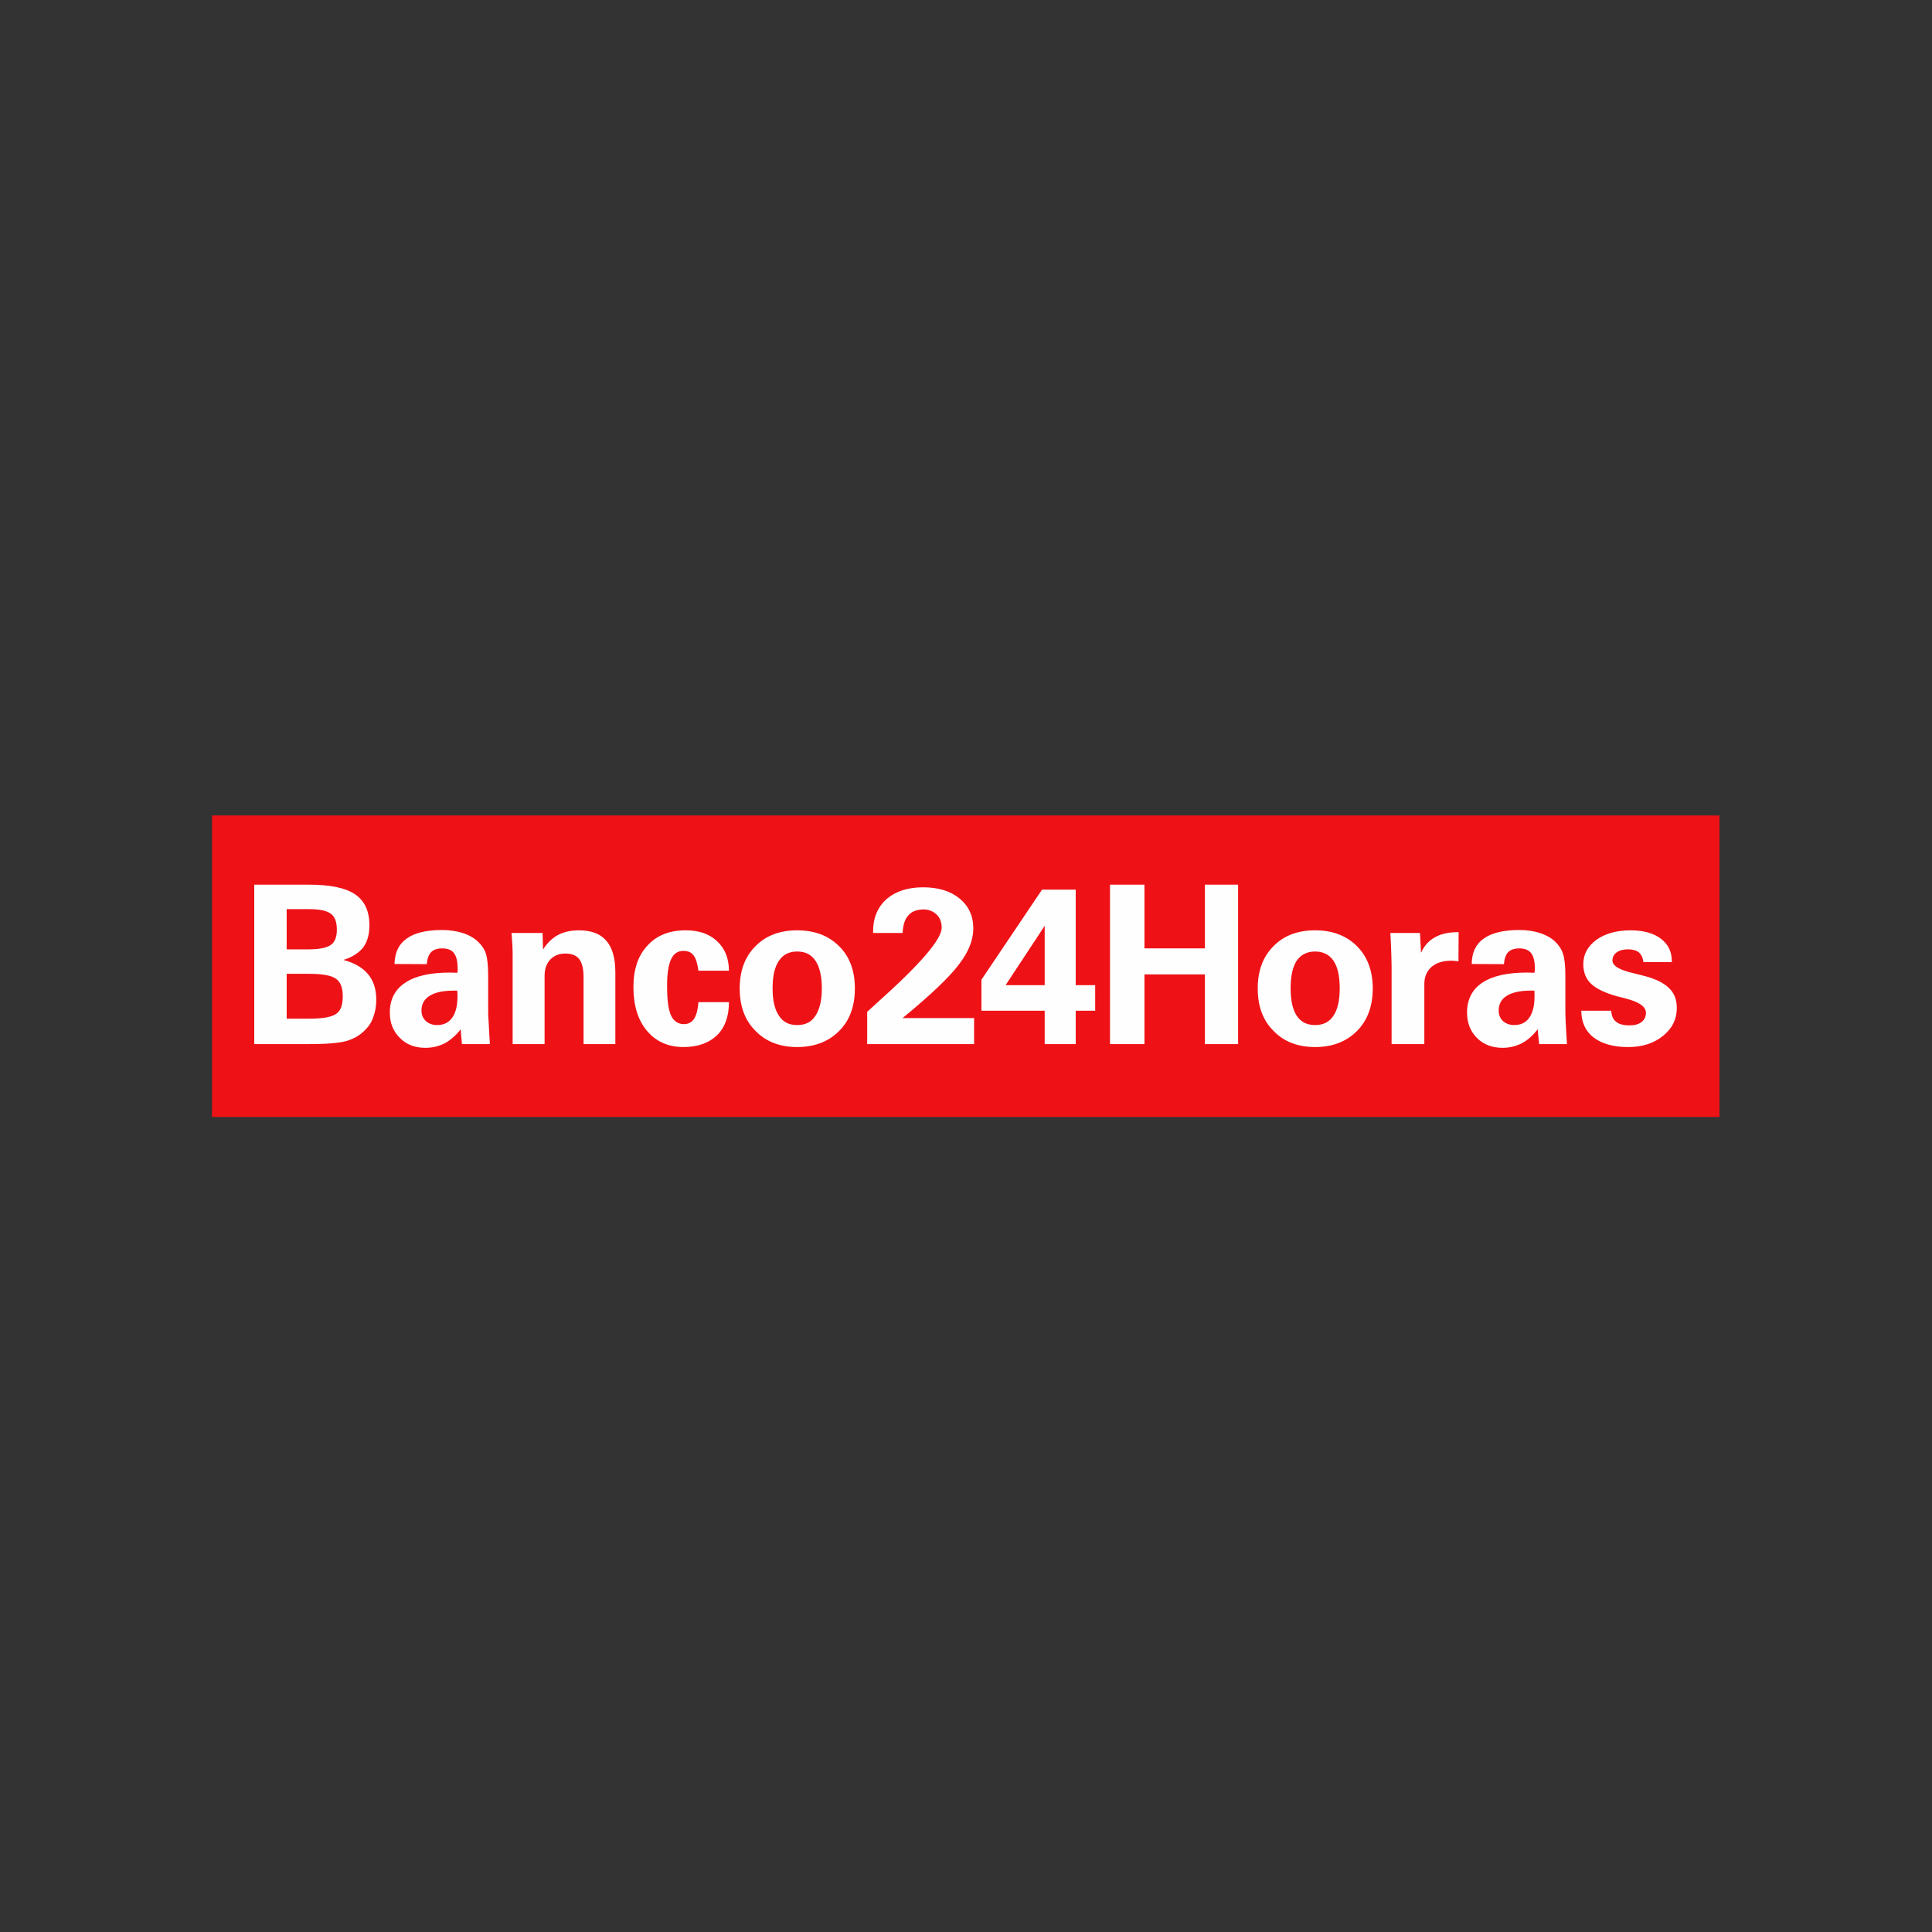 <?xml version="1.0" encoding="UTF-8" standalone="no"?>
<!-- Created with Inkscape (http://www.inkscape.org/) -->

<svg
   xmlns:dc="http://purl.org/dc/elements/1.1/"
   xmlns:cc="http://creativecommons.org/ns#"
   xmlns:rdf="http://www.w3.org/1999/02/22-rdf-syntax-ns#"
   xmlns:svg="http://www.w3.org/2000/svg"
   xmlns="http://www.w3.org/2000/svg"
   xmlns:sodipodi="http://sodipodi.sourceforge.net/DTD/sodipodi-0.dtd"
   xmlns:inkscape="http://www.inkscape.org/namespaces/inkscape"
   version="1.1"
   id="svg2"
   xml:space="preserve"
   width="4096"
   height="4096"
   viewBox="0 0 4096 4096"
   sodipodi:docname="banco-24-horas-logo.svg"
   inkscape:version="0.92.2 (5c3e80d, 2017-08-06)"
   inkscape:export-filename="G:\Users\suitedoalex\sites\banco-24-horas-logo-0.png"
   inkscape:export-xdpi="96"
   inkscape:export-ydpi="96"><rect x="0" y="0" width="4096" height="4096" fill="#333333" stroke="none"/><defs
     id="defs6"><clipPath
       clipPathUnits="userSpaceOnUse"
       id="clipPath18"><path
         d="M 0,0 H 841.89 V 1473.96 H 0 Z"
         id="path16"
         inkscape:connector-curvature="0" /></clipPath><clipPath
       clipPathUnits="userSpaceOnUse"
       id="clipPath26"><path
         d="m 0,1474.016 h 841.2 v -113.28 H 0 Z"
         id="path24"
         inkscape:connector-curvature="0" /></clipPath><clipPath
       clipPathUnits="userSpaceOnUse"
       id="clipPath42"><path
         d="M 0,28.32 H 841.89 V 0 H 0 Z"
         id="path40"
         inkscape:connector-curvature="0" /></clipPath><linearGradient
       x1="0"
       y1="0"
       x2="1"
       y2="0"
       gradientUnits="userSpaceOnUse"
       gradientTransform="matrix(0,-0.113,-0.015,0,1.001,-4.31)"
       spreadMethod="pad"
       id="linearGradient2204"><stop
         style="stop-opacity:1;stop-color:#413e3b"
         offset="0"
         id="stop2200" /><stop
         style="stop-opacity:1;stop-color:#92908f"
         offset="1"
         id="stop2202" /></linearGradient><clipPath
       clipPathUnits="userSpaceOnUse"
       id="clipPath8434"><path
         d="M 0,0 H 841.89 V 1474.016 H 0 Z"
         id="path8432"
         inkscape:connector-curvature="0" /></clipPath><linearGradient
       x1="0"
       y1="0"
       x2="1"
       y2="0"
       gradientUnits="userSpaceOnUse"
       gradientTransform="matrix(0,-0.088,-0.012,0,1.001,-0.122)"
       spreadMethod="pad"
       id="linearGradient9920"><stop
         style="stop-opacity:1;stop-color:#413e3b"
         offset="0"
         id="stop9916" /><stop
         style="stop-opacity:1;stop-color:#92908f"
         offset="1"
         id="stop9918" /></linearGradient><linearGradient
       x1="0"
       y1="0"
       x2="1"
       y2="0"
       gradientUnits="userSpaceOnUse"
       gradientTransform="matrix(0,-0.113,-0.015,0,1.001,-3.855)"
       spreadMethod="pad"
       id="linearGradient10108"><stop
         style="stop-opacity:1;stop-color:#413e3b"
         offset="0"
         id="stop10104" /><stop
         style="stop-opacity:1;stop-color:#92908f"
         offset="1"
         id="stop10106" /></linearGradient><clipPath
       clipPathUnits="userSpaceOnUse"
       id="clipPath10130"><path
         d="m 0,680.313 h 280.786 v -215.025 H 0 Z"
         id="path10128"
         inkscape:connector-curvature="0" /></clipPath><clipPath
       clipPathUnits="userSpaceOnUse"
       id="clipPath10142"><path
         d="M 280.307,680.808 H 561.587 V 465.288 H 280.307 Z"
         id="path10140"
         inkscape:connector-curvature="0" /></clipPath><clipPath
       clipPathUnits="userSpaceOnUse"
       id="clipPath10154"><path
         d="m 561.107,680.313 h 280.783 v -215.025 H 561.107 Z"
         id="path10152"
         inkscape:connector-curvature="0" /></clipPath><clipPath
       clipPathUnits="userSpaceOnUse"
       id="clipPath10166"><path
         d="M 0,465.768 H 280.786 V 250.249 H 0 Z"
         id="path10164"
         inkscape:connector-curvature="0" /></clipPath><clipPath
       clipPathUnits="userSpaceOnUse"
       id="clipPath10178"><path
         d="M 280.307,465.768 H 561.587 V 250.248 H 280.307 Z"
         id="path10176"
         inkscape:connector-curvature="0" /></clipPath><clipPath
       clipPathUnits="userSpaceOnUse"
       id="clipPath10190"><path
         d="M 561.107,465.768 H 841.89 V 250.249 H 561.107 Z"
         id="path10188"
         inkscape:connector-curvature="0" /></clipPath><clipPath
       clipPathUnits="userSpaceOnUse"
       id="clipPath10202"><path
         d="M 0,250.728 H 280.786 V 35.208 H 0 Z"
         id="path10200"
         inkscape:connector-curvature="0" /></clipPath><clipPath
       clipPathUnits="userSpaceOnUse"
       id="clipPath10214"><path
         d="M 280.307,250.728 H 561.587 V 35.208 H 280.307 Z"
         id="path10212"
         inkscape:connector-curvature="0" /></clipPath><clipPath
       clipPathUnits="userSpaceOnUse"
       id="clipPath10226"><path
         d="M 561.107,250.728 H 841.89 V 35.208 H 561.107 Z"
         id="path10224"
         inkscape:connector-curvature="0" /></clipPath><clipPath
       clipPathUnits="userSpaceOnUse"
       id="clipPath10238"><path
         d="M 0,35.688 H 841.89 V 0 H 0 Z"
         id="path10236"
         inkscape:connector-curvature="0" /></clipPath><clipPath
       clipPathUnits="userSpaceOnUse"
       id="clipPath10286"><path
         d="m 503.28,628.501 c 2.033,-0.342 4.054,-0.756 6.061,-1.224 -3.58,-0.855 -7.087,-1.867 -10.575,-3.03 -1.952,0.68 -3.914,1.317 -5.898,1.894 -4.467,-1.29 -8.835,-2.897 -13.076,-4.787 1.907,-0.852 3.78,-1.757 5.639,-2.688 -3.402,-1.716 -6.716,-3.55 -9.988,-5.502 -1.796,1.104 -3.603,2.189 -5.438,3.236 -4.134,-2.356 -8.124,-4.969 -11.948,-7.806 1.711,-1.27 3.401,-2.567 5.088,-3.868 -3.082,-2.406 -6.068,-4.899 -8.991,-7.496 -1.587,1.436 -3.164,2.887 -4.763,4.313 -3.591,-3.202 -6.996,-6.608 -10.196,-10.198 l 5.788,-6.393 c 10e-4,0 10e-4,9.7e-4 0.002,9.7e-4 1.47,-1.621 2.93,-3.252 4.406,-4.867 1.568,1.656 3.155,3.276 4.75,4.886 0.023,-0.022 0.046,-0.046 0.069,-0.067 l 1.622,1.621 c -0.023,0.023 -0.045,0.044 -0.068,0.068 1.61,1.596 3.229,3.185 4.887,4.751 -1.614,1.477 -3.246,2.936 -4.866,4.405 2.959,2.644 5.981,5.185 9.094,7.639 1.714,-1.334 3.423,-2.673 5.126,-4.021 1.785,1.384 3.584,2.725 5.389,4.052 3.348,-2.483 6.648,-5.026 9.921,-7.605 -1.862,-1.467 -3.709,-2.948 -5.523,-4.47 1.87,-1.568 3.726,-3.155 5.582,-4.746 -0.013,-0.01 -0.024,-0.02 -0.036,-0.03 l 1.892,-1.63 c 0.014,0.011 0.025,0.02 0.036,0.031 1.876,-1.621 3.744,-3.246 5.602,-4.884 1.875,1.656 3.78,3.283 5.692,4.901 3.526,-2.992 7.021,-6.02 10.487,-9.079 -1.931,-1.713 -3.86,-3.432 -5.767,-5.176 1.953,-1.788 3.897,-3.588 5.835,-5.391 -0.01,-0.009 -0.019,-0.018 -0.03,-0.027 l 1.966,-1.834 c 0.009,0.009 0.019,0.019 0.028,0.028 1.929,-1.806 3.854,-3.617 5.769,-5.438 1.915,1.821 3.839,3.632 5.769,5.438 3.536,-3.32 7.045,-6.67 10.523,-10.049 -1.914,-1.864 -3.837,-3.718 -5.741,-5.589 1.932,-1.895 3.829,-3.834 5.746,-5.743 -3.498,-3.491 -6.998,-6.983 -10.492,-10.473 -1.937,1.933 -3.862,3.877 -5.805,5.805 -1.942,-1.928 -3.87,-3.873 -5.805,-5.807 l -1.959,-1.958 c -1.934,-1.936 -3.876,-3.865 -5.804,-5.807 1.928,-1.942 3.872,-3.867 5.804,-5.804 l 1.959,-1.959 v 0.002 c 1.935,-1.936 3.863,-3.878 5.805,-5.807 l 7.765,7.764 c 1.933,1.937 3.878,3.862 5.805,5.804 -1.927,1.942 -3.869,3.871 -5.805,5.807 3.492,3.495 6.985,6.993 10.474,10.491 1.911,-1.918 3.846,-3.813 5.745,-5.745 l 7.481,7.686 -9.8e-4,10e-4 c 1.864,1.913 3.737,3.82 5.594,5.743 -1.832,1.897 -3.685,3.775 -5.545,5.643 3.329,3.346 6.654,6.692 9.981,10.039 1.799,-1.812 3.588,-3.632 5.348,-5.482 L 575.64,570.732 c -1.643,1.761 -3.33,3.487 -5.025,5.2 2.981,3.012 5.962,6.025 8.94,9.04 1.597,-1.61 3.183,-3.23 4.751,-4.886 L 594.5,591.345 c -3.2,3.59 -6.605,6.996 -10.194,10.198 -1.598,-1.426 -3.172,-2.877 -4.763,-4.313 -2.922,2.597 -5.909,5.09 -8.991,7.496 1.687,1.303 3.376,2.598 5.088,3.868 -3.821,2.838 -7.812,5.45 -11.95,7.806 -1.833,-1.047 -3.639,-2.132 -5.434,-3.236 -3.273,1.952 -6.588,3.787 -9.99,5.502 1.858,0.931 3.733,1.836 5.64,2.688 -4.243,1.89 -8.613,3.497 -13.074,4.787 -1.983,-0.577 -3.949,-1.214 -5.898,-1.894 -3.492,1.163 -6.997,2.175 -10.58,3.03 2.009,0.468 4.029,0.885 6.064,1.224 -4.482,0.747 -9.026,1.13 -13.57,1.133 -4.546,-0.003 -9.085,-0.389 -13.568,-1.133 m 19.137,-1.697 C 526,625.87 529.507,624.784 532.997,623.552 c -1.883,-0.69 -3.754,-1.417 -5.598,-2.198 1.952,-0.825 3.861,-1.715 5.756,-2.635 -3.57,-1.726 -7.064,-3.589 -10.512,-5.542 -1.917,1.093 -3.842,2.174 -5.795,3.223 -1.955,-1.049 -3.877,-2.13 -5.795,-3.223 -3.449,1.953 -6.944,3.816 -10.512,5.542 1.894,0.92 3.803,1.81 5.758,2.635 -1.848,0.781 -3.717,1.508 -5.599,2.198 3.49,1.232 6.998,2.318 10.583,3.252 1.868,-0.476 3.728,-0.989 5.565,-1.57 1.841,0.581 3.699,1.094 5.569,1.57 m 2.159,-22.049 c 1.932,1.303 3.874,2.592 5.842,3.839 -1.927,1.182 -3.863,2.323 -5.805,3.453 3.44,2.006 6.925,3.925 10.484,5.717 1.919,-0.964 3.828,-1.958 5.735,-2.973 1.845,0.993 3.69,1.969 5.544,2.921 3.422,-1.781 6.759,-3.674 10.048,-5.685 -1.805,-1.13 -3.602,-2.273 -5.395,-3.433 1.838,-1.257 3.64,-2.541 5.434,-3.835 -3.367,-2.433 -6.686,-4.929 -9.978,-7.466 -1.865,1.44 -3.743,2.867 -5.653,4.25 -1.939,-1.402 -3.854,-2.832 -5.763,-4.273 -3.447,2.57 -6.936,5.069 -10.493,7.485 m -25.976,13.009 c 3.558,-1.792 7.046,-3.711 10.487,-5.717 -1.944,-1.128 -3.879,-2.271 -5.807,-3.453 1.968,-1.247 3.909,-2.535 5.841,-3.839 -3.555,-2.416 -7.045,-4.913 -10.492,-7.485 -1.91,1.441 -3.825,2.872 -5.761,4.273 -1.914,-1.383 -3.79,-2.81 -5.659,-4.25 -3.288,2.537 -6.608,5.033 -9.976,7.462 1.795,1.298 3.596,2.582 5.434,3.839 -1.792,1.16 -3.589,2.303 -5.394,3.433 3.288,2.012 6.624,3.904 10.045,5.685 1.857,-0.952 3.705,-1.928 5.55,-2.92 1.904,1.016 3.812,2.009 5.732,2.972 M 548.328,586.599 c 1.85,1.591 3.707,3.178 5.578,4.746 -1.815,1.522 -3.665,3.003 -5.524,4.47 3.272,2.579 6.573,5.122 9.919,7.605 1.808,-1.327 3.604,-2.668 5.389,-4.052 1.704,1.348 3.413,2.687 5.129,4.021 3.113,-2.454 6.134,-4.997 9.093,-7.639 -1.619,-1.469 -3.25,-2.928 -4.867,-4.405 1.659,-1.566 3.278,-3.155 4.888,-4.75 -3.015,-2.978 -6.03,-5.96 -9.042,-8.941 -1.714,1.698 -3.439,3.381 -5.201,5.028 -1.798,-1.682 -3.58,-3.382 -5.371,-5.069 -3.276,3.061 -6.602,6.055 -9.991,8.986 m -25.719,16.821 c 3.561,-2.468 7.061,-5.011 10.512,-7.626 -1.919,-1.468 -3.831,-2.948 -5.722,-4.449 1.952,-1.55 3.875,-3.134 5.791,-4.729 -3.535,-2.955 -7.034,-5.948 -10.509,-8.975 -1.932,1.693 -3.871,3.376 -5.833,5.041 -1.96,-1.665 -3.9,-3.348 -5.832,-5.041 -3.475,3.027 -6.974,6.02 -10.51,8.975 1.915,1.595 3.84,3.179 5.793,4.729 -1.892,1.501 -3.805,2.981 -5.723,4.45 3.454,2.614 6.952,5.157 10.511,7.625 1.935,-1.327 3.861,-2.671 5.761,-4.052 1.901,1.377 3.826,2.723 5.761,4.052 m 1.973,-38.079 c 1.94,1.803 3.882,3.603 5.836,5.391 -1.908,1.744 -3.836,3.463 -5.771,5.176 3.469,3.06 6.963,6.087 10.49,9.079 1.914,-1.616 3.817,-3.242 5.695,-4.901 1.858,1.638 3.725,3.263 5.599,4.884 3.406,-2.97 6.755,-5.999 10.052,-9.092 -1.816,-1.717 -3.645,-3.42 -5.454,-5.146 1.85,-1.763 3.67,-3.551 5.483,-5.351 -3.346,-3.326 -6.694,-6.652 -10.038,-9.979 -1.871,1.859 -3.745,3.712 -5.642,5.545 -1.925,-1.857 -3.831,-3.73 -5.749,-5.594 -3.467,3.362 -6.969,6.692 -10.501,9.988"
         id="path10284"
         inkscape:connector-curvature="0" /></clipPath><radialGradient
       fx="398.005"
       fy="233.667"
       cx="398.005"
       cy="233.667"
       r="83.897"
       gradientUnits="userSpaceOnUse"
       gradientTransform="matrix(8.7179386e-4,0,0,0.006,0.269,-8.809)"
       id="radialGradient10292"><stop
         style="stop-opacity:1;stop-color:#ae1f1a"
         offset="0"
         id="stop10288" /><stop
         style="stop-opacity:1;stop-color:#cb1c19"
         offset="1"
         id="stop10290" /></radialGradient><clipPath
       clipPathUnits="userSpaceOnUse"
       id="clipPath10302"><path
         d="m 503.28,628.501 c 2.033,-0.342 4.054,-0.756 6.061,-1.224 -3.58,-0.855 -7.087,-1.867 -10.575,-3.03 -1.952,0.68 -3.914,1.317 -5.898,1.894 -4.467,-1.29 -8.835,-2.897 -13.076,-4.787 1.907,-0.852 3.78,-1.757 5.639,-2.688 -3.402,-1.716 -6.716,-3.55 -9.988,-5.502 -1.796,1.104 -3.603,2.189 -5.438,3.236 -4.134,-2.356 -8.124,-4.969 -11.948,-7.806 1.711,-1.27 3.401,-2.567 5.088,-3.868 -3.082,-2.406 -6.068,-4.899 -8.991,-7.496 -1.587,1.436 -3.164,2.887 -4.763,4.313 -3.591,-3.202 -6.996,-6.608 -10.196,-10.198 l 5.788,-6.393 c 10e-4,0 10e-4,9.7e-4 0.002,9.7e-4 1.47,-1.621 2.93,-3.252 4.406,-4.867 1.568,1.656 3.155,3.276 4.75,4.886 0.023,-0.022 0.046,-0.046 0.069,-0.067 l 1.622,1.621 c -0.023,0.023 -0.045,0.044 -0.068,0.068 1.61,1.596 3.229,3.185 4.887,4.751 -1.614,1.477 -3.246,2.936 -4.866,4.405 2.959,2.644 5.981,5.185 9.094,7.639 1.714,-1.334 3.423,-2.673 5.126,-4.021 1.785,1.384 3.584,2.725 5.389,4.052 3.348,-2.483 6.648,-5.026 9.921,-7.605 -1.862,-1.467 -3.709,-2.948 -5.523,-4.47 1.87,-1.568 3.726,-3.155 5.582,-4.746 -0.013,-0.01 -0.024,-0.02 -0.036,-0.03 l 1.892,-1.63 c 0.014,0.011 0.025,0.02 0.036,0.031 1.876,-1.621 3.744,-3.246 5.602,-4.884 1.875,1.656 3.78,3.283 5.692,4.901 3.526,-2.992 7.021,-6.02 10.487,-9.079 -1.931,-1.713 -3.86,-3.432 -5.767,-5.176 1.953,-1.788 3.897,-3.588 5.835,-5.391 -0.01,-0.009 -0.019,-0.018 -0.03,-0.027 l 1.966,-1.834 c 0.009,0.009 0.019,0.019 0.028,0.028 1.929,-1.806 3.854,-3.617 5.769,-5.438 1.915,1.821 3.839,3.632 5.769,5.438 3.536,-3.32 7.045,-6.67 10.523,-10.049 -1.914,-1.864 -3.837,-3.718 -5.741,-5.589 1.932,-1.895 3.829,-3.834 5.746,-5.743 -3.498,-3.491 -6.998,-6.983 -10.492,-10.473 -1.937,1.933 -3.862,3.877 -5.805,5.805 -1.942,-1.928 -3.87,-3.873 -5.805,-5.807 l -1.959,-1.958 c -1.934,-1.936 -3.876,-3.865 -5.804,-5.807 1.928,-1.942 3.872,-3.867 5.804,-5.804 l 1.959,-1.959 v 0.002 c 1.935,-1.936 3.863,-3.878 5.805,-5.807 l 7.765,7.764 c 1.933,1.937 3.878,3.862 5.805,5.804 -1.927,1.942 -3.869,3.871 -5.805,5.807 3.492,3.495 6.985,6.993 10.474,10.491 1.911,-1.918 3.846,-3.813 5.745,-5.745 l 7.481,7.686 -9.8e-4,10e-4 c 1.864,1.913 3.737,3.82 5.594,5.743 -1.832,1.897 -3.685,3.775 -5.545,5.643 3.329,3.346 6.654,6.692 9.981,10.039 1.799,-1.812 3.588,-3.632 5.348,-5.482 L 575.64,570.732 c -1.643,1.761 -3.33,3.487 -5.025,5.2 2.981,3.012 5.962,6.025 8.94,9.04 1.597,-1.61 3.183,-3.23 4.751,-4.886 L 594.5,591.345 c -3.2,3.59 -6.605,6.996 -10.194,10.198 -1.598,-1.426 -3.172,-2.877 -4.763,-4.313 -2.922,2.597 -5.909,5.09 -8.991,7.496 1.687,1.303 3.376,2.598 5.088,3.868 -3.821,2.838 -7.812,5.45 -11.95,7.806 -1.833,-1.047 -3.639,-2.132 -5.434,-3.236 -3.273,1.952 -6.588,3.787 -9.99,5.502 1.858,0.931 3.733,1.836 5.64,2.688 -4.243,1.89 -8.613,3.497 -13.074,4.787 -1.983,-0.577 -3.949,-1.214 -5.898,-1.894 -3.492,1.163 -6.997,2.175 -10.58,3.03 2.009,0.468 4.029,0.885 6.064,1.224 -4.482,0.747 -9.026,1.13 -13.57,1.133 -4.546,-0.003 -9.085,-0.389 -13.568,-1.133 m 19.137,-1.697 C 526,625.87 529.507,624.784 532.997,623.552 c -1.883,-0.69 -3.754,-1.417 -5.598,-2.198 1.952,-0.825 3.861,-1.715 5.756,-2.635 -3.57,-1.726 -7.064,-3.589 -10.512,-5.542 -1.917,1.093 -3.842,2.174 -5.795,3.223 -1.955,-1.049 -3.877,-2.13 -5.795,-3.223 -3.449,1.953 -6.944,3.816 -10.512,5.542 1.894,0.92 3.803,1.81 5.758,2.635 -1.848,0.781 -3.717,1.508 -5.599,2.198 3.49,1.232 6.998,2.318 10.583,3.252 1.868,-0.476 3.728,-0.989 5.565,-1.57 1.841,0.581 3.699,1.094 5.569,1.57 m 2.159,-22.049 c 1.932,1.303 3.874,2.592 5.842,3.839 -1.927,1.182 -3.863,2.323 -5.805,3.453 3.44,2.006 6.925,3.925 10.484,5.717 1.919,-0.964 3.828,-1.958 5.735,-2.973 1.845,0.993 3.69,1.969 5.544,2.921 3.422,-1.781 6.759,-3.674 10.048,-5.685 -1.805,-1.13 -3.602,-2.273 -5.395,-3.433 1.838,-1.257 3.64,-2.541 5.434,-3.835 -3.367,-2.433 -6.686,-4.929 -9.978,-7.466 -1.865,1.44 -3.743,2.867 -5.653,4.25 -1.939,-1.402 -3.854,-2.832 -5.763,-4.273 -3.447,2.57 -6.936,5.069 -10.493,7.485 m -25.976,13.009 c 3.558,-1.792 7.046,-3.711 10.487,-5.717 -1.944,-1.128 -3.879,-2.271 -5.807,-3.453 1.968,-1.247 3.909,-2.535 5.841,-3.839 -3.555,-2.416 -7.045,-4.913 -10.492,-7.485 -1.91,1.441 -3.825,2.872 -5.761,4.273 -1.914,-1.383 -3.79,-2.81 -5.659,-4.25 -3.288,2.537 -6.608,5.033 -9.976,7.462 1.795,1.298 3.596,2.582 5.434,3.839 -1.792,1.16 -3.589,2.303 -5.394,3.433 3.288,2.012 6.624,3.904 10.045,5.685 1.857,-0.952 3.705,-1.928 5.55,-2.92 1.904,1.016 3.812,2.009 5.732,2.972 M 548.328,586.599 c 1.85,1.591 3.707,3.178 5.578,4.746 -1.815,1.522 -3.665,3.003 -5.524,4.47 3.272,2.579 6.573,5.122 9.919,7.605 1.808,-1.327 3.604,-2.668 5.389,-4.052 1.704,1.348 3.413,2.687 5.129,4.021 3.113,-2.454 6.134,-4.997 9.093,-7.639 -1.619,-1.469 -3.25,-2.928 -4.867,-4.405 1.659,-1.566 3.278,-3.155 4.888,-4.75 -3.015,-2.978 -6.03,-5.96 -9.042,-8.941 -1.714,1.698 -3.439,3.381 -5.201,5.028 -1.798,-1.682 -3.58,-3.382 -5.371,-5.069 -3.276,3.061 -6.602,6.055 -9.991,8.986 m -25.719,16.821 c 3.561,-2.468 7.061,-5.011 10.512,-7.626 -1.919,-1.468 -3.831,-2.948 -5.722,-4.449 1.952,-1.55 3.875,-3.134 5.791,-4.729 -3.535,-2.955 -7.034,-5.948 -10.509,-8.975 -1.932,1.693 -3.871,3.376 -5.833,5.041 -1.96,-1.665 -3.9,-3.348 -5.832,-5.041 -3.475,3.027 -6.974,6.02 -10.51,8.975 1.915,1.595 3.84,3.179 5.793,4.729 -1.892,1.501 -3.805,2.981 -5.723,4.45 3.454,2.614 6.952,5.157 10.511,7.625 1.935,-1.327 3.861,-2.671 5.761,-4.052 1.901,1.377 3.826,2.723 5.761,4.052 m 1.973,-38.079 c 1.94,1.803 3.882,3.603 5.836,5.391 -1.908,1.744 -3.836,3.463 -5.771,5.176 3.469,3.06 6.963,6.087 10.49,9.079 1.914,-1.616 3.817,-3.242 5.695,-4.901 1.858,1.638 3.725,3.263 5.599,4.884 3.406,-2.97 6.755,-5.999 10.052,-9.092 -1.816,-1.717 -3.645,-3.42 -5.454,-5.146 1.85,-1.763 3.67,-3.551 5.483,-5.351 -3.346,-3.326 -6.694,-6.652 -10.038,-9.979 -1.871,1.859 -3.745,3.712 -5.642,5.545 -1.925,-1.857 -3.831,-3.73 -5.749,-5.594 -3.467,3.362 -6.969,6.692 -10.501,9.988"
         id="path10300"
         inkscape:connector-curvature="0" /></clipPath><radialGradient
       fx="398.005"
       fy="233.667"
       cx="398.005"
       cy="233.667"
       r="0"
       gradientUnits="userSpaceOnUse"
       gradientTransform="matrix(8.7179386e-4,0,0,0.006,0.269,-8.809)"
       id="radialGradient10308"><stop
         style="stop-opacity:1;stop-color:#cb1c19"
         offset="0"
         id="stop10304" /><stop
         style="stop-opacity:1;stop-color:#ee1217"
         offset="1"
         id="stop10306" /></radialGradient><clipPath
       clipPathUnits="userSpaceOnUse"
       id="clipPath10358"><path
         d="m 693.607,42.317 c 1.432,-0.082 6.509,-2.029 6.492,-2.448 0.161,0.419 0.066,0.403 0.105,0.867 0.004,0.026 0.007,0.048 0.01,0.072 0.008,0.058 0.021,0.105 0.036,0.15 -0.316,-0.293 -0.519,-0.158 -1.021,0.031 -0.789,0.296 -1.678,0.659 -2.574,0.989 -0.906,0.333 -1.817,0.633 -2.638,0.794 l -0.328,0.061 c -0.026,-0.142 -0.05,-0.305 -0.082,-0.516"
         id="path10356"
         inkscape:connector-curvature="0" /></clipPath><linearGradient
       x1="0"
       y1="0"
       x2="1"
       y2="0"
       gradientUnits="userSpaceOnUse"
       gradientTransform="matrix(0.001,0.022,0.003,-0.009,0.829,-11.646)"
       spreadMethod="pad"
       id="linearGradient10364"><stop
         style="stop-opacity:1;stop-color:#5d6160"
         offset="0"
         id="stop10360" /><stop
         style="stop-opacity:1;stop-color:#fefefe"
         offset="1"
         id="stop10362" /></linearGradient><clipPath
       clipPathUnits="userSpaceOnUse"
       id="clipPath10376"><path
         d="m 689.911,53.146 c -0.062,-0.057 -0.182,-0.149 -0.206,-0.231 -0.107,-0.398 0.563,-0.203 0.704,-0.572 0.038,-0.101 0.04,-0.184 0.016,-0.256 0.269,-1.608 0.93,-4.813 0.898,-6.453 l 0.015,-0.594 c 0.316,-0.047 0.613,-0.009 0.923,0.108 -0.274,0.738 -0.383,1.388 -0.554,2.19 -0.365,1.708 -0.561,3.091 -0.827,4.79 -0.132,0.043 -0.225,0.133 -0.191,0.326 0.048,0.27 0.731,0.397 0.624,0.659 -0.061,0.152 -0.443,0.174 -0.668,0.215 -0.256,-0.039 -0.498,-0.102 -0.734,-0.182"
         id="path10374"
         inkscape:connector-curvature="0" /></clipPath><linearGradient
       x1="0"
       y1="0"
       x2="1"
       y2="0"
       gradientUnits="userSpaceOnUse"
       gradientTransform="matrix(-0.002,0.064,0.009,0.011,0.822,-11.589)"
       spreadMethod="pad"
       id="linearGradient10382"><stop
         style="stop-opacity:1;stop-color:#adaaa8"
         offset="0"
         id="stop10378" /><stop
         style="stop-opacity:1;stop-color:#2e2d2c"
         offset="1"
         id="stop10380" /></linearGradient><clipPath
       clipPathUnits="userSpaceOnUse"
       id="clipPath10434"><path
         d="m 681.216,47.554 c -0.207,-0.621 0.866,-5.051 1.016,-5.836 0.291,-1.522 0.407,-2.641 0.763,-4.292 0.288,-1.336 0.368,-1.299 1.956,-1.899 1.492,-0.56 2.899,-1.005 4.419,-1.584 0.573,-0.22 3.278,-1.353 4.492,-1.64 0.231,0.977 -1.163,7.816 -1.411,9.038 -0.301,1.477 -0.368,1.653 -1.36,2.52 l -0.785,0.306 -0.099,0.038 c -1.092,0.4 -8.69,3.1 -8.831,3.246 -0.057,0.058 -0.062,0.197 -0.071,0.275 -0.042,-0.065 -0.072,-0.122 -0.089,-0.172 m 7.321,-12.665 c -1.117,0.348 -3.769,1.243 -4.543,2.071 -0.988,1.056 -1.766,6.131 -1.864,7.343 -0.094,1.144 0.218,1.154 0.962,1.233 0.103,0.07 0.245,0.103 0.428,0.125 0.082,0.036 0.192,0.041 0.345,0.01 1.358,-0.273 2.006,-0.488 3.319,-0.969 1.435,-0.528 1.695,-0.559 2.958,-1.322 0.16,-0.082 0.301,-0.164 0.427,-0.251 0.036,-0.024 0.072,-0.05 0.105,-0.078 0.174,-0.13 0.32,-0.274 0.453,-0.441 0.039,-0.051 0.078,-0.104 0.115,-0.158 0.091,-0.133 0.177,-0.279 0.261,-0.444 0.623,-1.063 2.218,-8.139 0.971,-7.643 l -0.137,-0.221 c -0.112,-0.113 -0.31,-0.16 -0.561,-0.16 -1.011,0 -2.865,0.756 -3.239,0.905"
         id="path10432"
         inkscape:connector-curvature="0" /></clipPath><linearGradient
       x1="0"
       y1="0"
       x2="1"
       y2="0"
       gradientUnits="userSpaceOnUse"
       gradientTransform="matrix(-0.014,0.174,0.023,0.101,0.819,-11.682)"
       spreadMethod="pad"
       id="linearGradient10440"><stop
         style="stop-opacity:1;stop-color:#adaaa8"
         offset="0"
         id="stop10436" /><stop
         style="stop-opacity:1;stop-color:#fefefe"
         offset="1"
         id="stop10438" /></linearGradient><clipPath
       clipPathUnits="userSpaceOnUse"
       id="clipPath10468"><path
         d="m 701.044,50.979 c -0.041,-0.477 -1.253,-1.291 -1.919,-1.862 -0.294,-0.252 -6.383,-5.473 -6.409,-5.529 -0.046,-0.107 0.071,-0.012 -0.205,-0.521 L 694.362,32.243 c 0.568,0.096 3.512,2.952 4.17,3.541 0.753,0.67 3.081,2.605 3.641,3.2 0.301,0.319 0.62,0.72 0.74,1.151 0.182,0.666 -0.526,3.684 -0.648,4.328 -0.372,1.97 -0.509,3.958 -0.999,5.879 -0.119,0.467 -0.077,0.702 -0.102,0.819 -0.006,0.025 -0.02,0.052 -0.039,0.08 -0.018,-0.176 -0.038,-0.235 -0.081,-0.262 m -7.014,-14.135 c -0.219,1.131 -0.952,4.805 -0.693,5.929 0.307,1.331 2.408,3.165 3.421,4.046 0.396,0.342 2.377,2.156 2.939,2.243 0.273,0.043 0.417,-0.012 0.474,-0.143 0.168,-0.058 0.457,-0.165 0.596,-0.276 0.69,-0.543 1.324,-5.128 1.402,-5.927 0.133,-1.362 0.123,-2.071 -0.757,-3.083 1.07,0.754 -0.253,-0.932 -1.894,-2.617 -1.524,-1.566 -3.32,-3.131 -3.724,-2.742 -0.118,0.113 0.033,0.335 0.084,0.441 -0.038,-0.017 -0.075,-0.025 -0.111,-0.031 -0.347,-0.293 -0.601,-0.437 -0.796,-0.437 -0.488,0 -0.615,0.896 -0.941,2.597"
         id="path10466"
         inkscape:connector-curvature="0" /></clipPath><linearGradient
       x1="0"
       y1="0"
       x2="1"
       y2="0"
       gradientUnits="userSpaceOnUse"
       gradientTransform="matrix(0.008,0.192,0.026,-0.058,0.827,-11.698)"
       spreadMethod="pad"
       id="linearGradient10474"><stop
         style="stop-opacity:1;stop-color:#dad9d7"
         offset="0"
         id="stop10470" /><stop
         style="stop-opacity:1;stop-color:#fefefe"
         offset="1"
         id="stop10472" /></linearGradient><clipPath
       clipPathUnits="userSpaceOnUse"
       id="clipPath10494"><path
         d="m 700.201,48.788 c 0.658,-0.561 0.726,-0.695 0.987,-1.666 0.385,-1.42 0.932,-4.233 0.79,-5.703 l -0.12,-0.637 c 0.02,-0.284 -0.137,-0.501 -0.318,-0.659 -0.119,-0.241 -0.26,-0.479 -0.423,-0.711 0.114,0.09 0.212,0.162 0.295,0.221 0.88,1.012 0.89,1.721 0.757,3.083 -0.078,0.799 -0.712,5.384 -1.402,5.927 -0.139,0.111 -0.427,0.218 -0.596,0.276 0.016,-0.037 0.026,-0.081 0.03,-0.131"
         id="path10492"
         inkscape:connector-curvature="0" /></clipPath><linearGradient
       x1="0"
       y1="0"
       x2="1"
       y2="0"
       gradientUnits="userSpaceOnUse"
       gradientTransform="matrix(0.002,-0.073,-0.01,-0.013,0.833,-11.585)"
       spreadMethod="pad"
       id="linearGradient10500"><stop
         style="stop-opacity:1;stop-color:#ebebe8"
         offset="0"
         id="stop10496" /><stop
         style="stop-opacity:1;stop-color:#fefefe"
         offset="1"
         id="stop10498" /></linearGradient><linearGradient
       x1="0"
       y1="0"
       x2="1"
       y2="0"
       gradientUnits="userSpaceOnUse"
       gradientTransform="matrix(0,-0.125,-0.017,0,1.001,-5.556)"
       spreadMethod="pad"
       id="linearGradient10542"><stop
         style="stop-opacity:1;stop-color:#413e3b"
         offset="0"
         id="stop10538" /><stop
         style="stop-opacity:1;stop-color:#92908f"
         offset="1"
         id="stop10540" /></linearGradient></defs><sodipodi:namedview
     pagecolor="#ffffff"
     bordercolor="#666666"
     borderopacity="1"
     objecttolerance="10"
     gridtolerance="10"
     guidetolerance="10"
     inkscape:pageopacity="0"
     inkscape:pageshadow="2"
     inkscape:window-width="1600"
     inkscape:window-height="837"
     id="namedview4"
     showgrid="false"
     inkscape:zoom="0.030021167"
     inkscape:cx="-4574.9207"
     inkscape:cy="4050.7465"
     inkscape:window-x="-8"
     inkscape:window-y="-8"
     inkscape:window-maximized="1"
     inkscape:current-layer="g12" /><g
     id="g10"
     inkscape:groupmode="layer"
     inkscape:label="tecban"
     transform="matrix(1.333,0,0,-1.333,0,4096)"><g
       id="g12"><g
         id="g14"
         clip-path="url(#clipPath18)" /><path
         d="M 337.199,1775.811 H 2734.801 V 1296.189 H 337.199 Z"
         style="fill:#ee1217;fill-opacity:1;fill-rule:evenodd;stroke:none;stroke-width:21.502"
         id="path10314"
         inkscape:connector-curvature="0"
         sodipodi:nodetypes="ccccc"
         inkscape:export-filename="G:\Users\suitedoalex\sites\banco-24-horas-logo-4.png"
         inkscape:export-xdpi="12.012006"
         inkscape:export-ydpi="12.012006" /><path
         d="m 455.93,1562.887 h 35.435 c 16.857,0 28.274,2.472 34.704,6.945 6.45,4.451 9.676,12.643 9.676,24.04 0,12.385 -2.968,20.813 -9.419,25.523 -6.45,4.967 -18.104,7.439 -34.961,7.439 h -35.435 z m 0,-110.305 h 35.435 c 22.318,0 36.94,2.73 43.627,7.934 6.945,4.709 10.17,14.127 10.17,27.759 0,13.631 -3.462,22.813 -11.159,28.016 -7.439,5.204 -21.308,7.676 -42.638,7.676 h -35.435 z m -51.563,-40.402 v 253.572 h 86.503 c 33.973,0 58.507,-4.966 73.881,-15.373 15.352,-10.407 22.792,-27.006 22.792,-49.326 0,-14.364 -3.225,-26.017 -9.913,-35.199 -6.945,-8.665 -17.588,-15.611 -31.479,-19.825 17.094,-4.451 30.49,-12.148 39.155,-22.554 8.923,-10.666 13.138,-24.298 13.138,-40.897 0,-10.171 -1.721,-19.094 -4.709,-27.265 -2.709,-8.429 -7.439,-15.374 -13.632,-21.308 -7.676,-7.934 -17.845,-13.632 -29.737,-17.116 -12.148,-3.226 -31.737,-4.709 -59.001,-4.709 z m 322.723,85.019 h -5.697 c -16.6,0 -29.243,-2.732 -37.93,-8.172 -8.923,-5.461 -13.138,-13.396 -13.138,-23.307 0,-6.946 2.237,-12.386 6.945,-16.858 4.709,-4.214 10.666,-6.428 17.847,-6.428 10.407,0 18.341,3.72 24.04,11.632 5.462,7.697 8.429,18.858 8.429,33.221 v 5.955 c 0,1.226 -0.495,2.732 -0.495,3.957 m 7.935,-85.019 c -0.495,0.253 -0.495,0.989 -0.495,1.978 -0.748,8.687 -1.484,15.869 -1.742,21.566 -7.676,-9.653 -16.104,-17.094 -25.028,-22.061 -9.181,-4.709 -19.589,-7.418 -31.221,-7.418 -16.621,0 -30.253,5.204 -40.402,15.61 -10.924,10.665 -16.126,24.04 -16.126,40.639 0,20.578 8.192,36.683 24.533,47.348 16.126,10.901 40.166,16.105 71.387,16.105 1.247,0 3.225,0 5.72,-0.241 h 5.934 c 0,0.989 0,1.979 0.253,3.462 v 3.72 c 0,10.902 -1.999,19.094 -5.955,24.04 -3.72,5.204 -10.171,7.439 -18.836,7.439 -7.677,0 -13.632,-1.978 -17.352,-5.934 -3.956,-3.978 -6.192,-10.429 -6.945,-19.094 l -51.304,0.241 c 0.495,18.341 6.688,31.479 19.331,40.402 12.148,8.923 30.983,13.633 56.27,13.633 12.385,0 23.803,-1.721 33.458,-4.946 9.913,-3.225 17.847,-7.934 24.039,-13.891 5.957,-5.698 10.171,-11.89 12.407,-19.331 2.215,-6.945 3.463,-19.071 3.463,-35.199 v -54.271 c 0,-4.214 0,-10.406 0.748,-18.835 0.241,-8.192 1.225,-19.847 1.978,-34.962 h -44.122 z m 80.309,0 v 143.031 c 0,5.204 -0.253,10.149 -0.495,15.611 -0.495,5.44 -0.748,11.396 -1.246,18.083 h 49.326 l 0.748,-26.275 c 6.686,10.428 14.62,18.105 23.78,23.071 9.182,4.946 20.34,7.419 33.479,7.419 19.33,0 33.951,-5.44 43.369,-16.599 9.675,-10.902 14.385,-27.759 14.385,-50.573 v -113.767 h -50.573 v 106.586 c 0,13.395 -2.473,22.813 -6.946,28.747 -4.451,5.698 -11.89,8.687 -22.061,8.687 -9.912,0 -17.846,-3.225 -24.039,-9.676 -5.698,-6.192 -8.923,-14.857 -8.923,-25.286 v -109.058 z m 344.032,66.678 c 0,-22.298 -6.192,-39.908 -18.835,-52.551 -12.643,-12.15 -30.49,-18.836 -53.54,-18.836 -24.298,0 -43.864,8.923 -57.991,25.781 -14.385,17.094 -21.566,40.166 -21.566,69.645 0,28.254 7.439,50.315 22.556,66.183 14.62,16.106 34.704,24.04 60.463,24.04 21.331,0 37.694,-5.698 50.079,-17.352 12.385,-11.397 18.6,-27.006 18.835,-46.832 h -48.573 c -1.483,11.138 -3.72,19.073 -7.697,24.276 -3.462,4.967 -8.922,7.203 -16.341,7.203 -8.923,0 -15.374,-4.473 -19.589,-13.632 -4.214,-9.418 -6.192,-23.307 -6.192,-42.402 0,-21.803 1.979,-37.178 6.192,-46.596 4.214,-8.923 11.16,-13.869 20.578,-13.869 6.923,0 12.643,2.968 16.363,8.666 3.698,6.192 5.935,15.115 6.686,26.276 z m 69.409,22.061 c 0,-19.094 3.225,-33.716 10.149,-43.627 6.45,-10.149 16.126,-14.858 28.769,-14.858 13.138,0 22.792,4.709 29.243,14.858 6.686,9.911 10.17,24.533 10.17,43.627 0,19.329 -3.483,33.951 -10.17,43.864 -6.451,9.676 -16.106,14.642 -29.243,14.642 -12.643,0 -22.319,-4.966 -28.769,-14.642 -6.924,-9.913 -10.149,-24.535 -10.149,-43.864 m -52.293,-0.241 c 0,27.995 8.171,50.314 25.028,67.171 16.599,16.837 38.66,25.265 66.183,25.265 27.996,0 50.057,-8.429 66.914,-25.265 16.857,-16.621 25.028,-39.177 25.028,-67.171 0,-28.276 -8.17,-50.831 -25.028,-67.667 -16.858,-16.857 -38.919,-25.544 -66.914,-25.544 -27.523,0 -49.584,8.687 -66.183,25.781 -16.857,16.857 -25.028,39.155 -25.028,67.431 m 202.742,-88.502 v 51.303 l 14.385,13.138 c 69.386,61.969 104.09,101.876 104.09,120.713 0,8.429 -2.472,15.373 -7.934,20.835 -5.697,5.204 -12.385,8.17 -20.813,8.17 -10.666,0 -18.836,-3.225 -24.298,-9.418 -5.698,-6.192 -8.429,-15.61 -9.16,-28.016 h -46.852 v 2.73 c 0,21.33 7.181,38.424 21.566,51.304 14.127,12.148 33.458,18.598 57.991,18.598 24.06,0 43.627,-5.955 58.013,-17.847 14.384,-11.89 21.803,-27.758 21.803,-47.584 0,-18.6 -7.676,-37.671 -23.287,-57.755 -15.373,-20.319 -45.111,-48.594 -89.234,-84.783 h 113.767 v -41.391 z m 220.116,93.705 h 62.205 v 94.437 z m 62.205,-93.705 v 53.045 h -100.629 v 49.326 l 96.415,143.267 h 53.54 v -151.934 h 30.984 v -40.659 h -30.984 v -53.045 z m 103.855,0 v 253.572 h 54.786 v -101.382 h 96.158 v 101.382 h 52.809 v -253.572 h -52.809 v 110.8 h -96.158 v -110.8 z m 287.266,88.739 c 0,-19.094 3.225,-33.716 9.676,-43.627 6.686,-10.149 16.599,-14.858 29.242,-14.858 12.901,0 22.556,4.709 29.242,14.858 6.709,9.912 9.934,24.533 9.934,43.627 0,19.329 -3.225,33.951 -9.934,43.864 -6.686,9.676 -16.341,14.642 -29.242,14.642 -12.643,0 -22.556,-4.966 -29.242,-14.642 -6.451,-9.913 -9.676,-24.534 -9.676,-43.864 m -52.293,-0.241 c 0,27.995 8.171,50.314 25.028,67.171 16.363,16.837 38.424,25.265 66.183,25.265 27.759,0 49.82,-8.429 66.678,-25.265 16.599,-16.621 25.028,-39.177 25.028,-67.171 0,-28.276 -8.429,-50.831 -25.028,-67.667 -16.857,-16.857 -38.918,-25.544 -66.678,-25.544 -27.759,0 -49.821,8.687 -66.183,25.781 -16.857,16.858 -25.028,39.155 -25.028,67.431 m 212.913,-88.502 v 121.959 c 0,10.149 -0.495,19.825 -0.736,28.749 -0.253,8.923 -0.748,17.588 -1.248,26.017 h 47.089 l 1.742,-31.479 c 4.709,10.664 11.891,18.836 21.568,24.297 9.653,5.698 22.061,8.429 36.681,8.429 h 1.484 l -0.241,-46.358 c -2.989,0.495 -5.462,0.748 -6.946,0.748 -1.483,0.241 -2.73,0.241 -4.213,0.241 -13.632,0 -23.803,-3.204 -31.737,-9.913 -7.441,-6.688 -11.397,-15.61 -11.397,-27.265 v -95.425 h -52.056 z m 227.039,85.019 h -5.934 c -16.364,0 -29.007,-2.732 -37.93,-8.172 -8.665,-5.461 -12.879,-13.396 -12.879,-23.308 0,-6.946 2.215,-12.386 6.688,-16.858 4.946,-4.214 10.901,-6.428 17.846,-6.428 10.407,0 18.578,3.72 24.04,11.632 5.462,7.698 8.429,18.858 8.429,33.221 v 5.955 c 0,1.226 -0.253,2.732 -0.253,3.957 m 7.698,-85.019 c -0.253,0.253 -0.253,0.989 -0.253,1.978 -0.989,8.687 -1.719,15.869 -1.978,21.566 -7.677,-9.653 -15.869,-17.094 -25.029,-22.061 -9.417,-4.709 -19.33,-7.418 -30.983,-7.418 -16.601,0 -30.255,5.204 -40.662,15.61 -10.643,10.666 -15.846,24.04 -15.846,40.639 0,20.578 8.17,36.683 24.276,47.348 16.363,10.901 40.166,16.104 71.387,16.104 1.246,0 3.225,0 5.955,-0.241 h 5.698 c 0,0.989 0,1.979 0.495,3.462 v 3.72 c 0,10.902 -1.979,19.094 -5.957,24.04 -4.215,5.204 -10.406,7.439 -18.836,7.439 -7.676,0 -13.631,-1.977 -17.588,-5.934 -3.72,-3.978 -6.192,-10.429 -6.688,-19.094 l -51.325,0.241 c 0.253,18.341 6.45,31.479 19.094,40.402 12.385,8.923 31.221,13.632 56.507,13.632 12.408,0 23.802,-1.72 33.478,-4.946 9.656,-3.225 17.826,-7.934 24.04,-13.891 5.698,-5.698 9.913,-11.89 12.15,-19.331 2.472,-6.945 3.698,-19.071 3.698,-35.199 v -54.271 c 0,-4.214 0,-10.406 0.519,-18.835 0.495,-8.192 0.989,-19.847 1.978,-34.962 z m 66.914,53.045 h 47.605 c 0.495,-7.934 2.967,-13.869 7.676,-17.352 4.452,-3.957 11.655,-5.935 21.073,-5.935 8.429,0 14.857,1.72 19.331,5.204 4.944,3.72 7.181,8.923 7.181,14.857 0,9.913 -11.159,17.353 -32.705,22.814 -5.719,1.742 -9.934,2.473 -12.643,3.225 -19.588,5.44 -33.479,12.15 -41.649,19.825 -8.43,7.676 -12.644,18.578 -12.644,31.479 0,15.868 7.182,28.511 20.814,38.66 13.892,9.913 31.995,15.116 54.529,15.116 20.084,0 36.188,-4.451 47.842,-13.138 11.912,-9.16 17.61,-20.815 17.61,-36.188 v -1.226 h -45.11 c -0.989,6.946 -3.225,11.891 -7.441,15.611 -4.214,3.225 -9.675,4.709 -17.094,4.709 -7.439,0 -13.396,-1.484 -17.847,-4.709 -4.709,-3.226 -6.945,-7.935 -6.945,-13.138 0,-8.429 11.395,-15.116 34.209,-20.32 5.204,-1.246 8.923,-2.236 11.891,-2.989 20.082,-4.709 34.446,-11.396 43.132,-19.825 8.923,-7.934 13.138,-18.835 13.138,-32.209 0,-17.847 -7.203,-32.468 -21.823,-44.38 -14.622,-11.891 -33.2,-17.847 -55.519,-17.847 -23.802,0 -41.885,5.204 -54.786,15.115 -13.138,9.934 -19.567,24.298 -19.825,42.639"
         style="fill:#fefefe;fill-opacity:1;fill-rule:evenodd;stroke:none;stroke-width:21.502"
         id="path10316"
         inkscape:connector-curvature="0"
         inkscape:export-filename="G:\Users\suitedoalex\sites\banco-24-horas-logo-4.png"
         inkscape:export-xdpi="12.012006"
         inkscape:export-ydpi="12.012006" /><path
         d="m 8018.339,1088.863 h 9.304 c 3.319,0 8.621,0.653 11.598,-1.325 2.326,-1.651 4.344,-4.653 4.344,-7.628 0,-3.319 -1.67,-6.979 -4.653,-8.655 -3.01,-1.985 -6.978,-1.651 -10.638,-1.651 h -9.955 z m 0,-32.226 h 12.93 l 11.633,-29.899 h 19.944 l -14.301,33.218 c 8.314,3.01 13.274,10.98 13.274,19.601 0,7.63 -3.284,14.95 -9.613,18.919 -5.985,4.003 -12.623,4.003 -19.602,4.003 h -31.884 v -75.74 h 17.62 z"
         style="fill:#ee1217;fill-opacity:1;fill-rule:evenodd;stroke:none;stroke-width:34.21"
         id="path10530"
         inkscape:connector-curvature="0"
         inkscape:export-filename="G:\Users\suitedoalex\sites\banco-24-horas-logo-01.png"
         inkscape:export-xdpi="38.857811"
         inkscape:export-ydpi="38.857811" /><path
         d="m 8031.784,1122.724 c 31.985,0 58.122,-26.102 58.122,-58.122 0,-31.987 -26.137,-58.088 -58.122,-58.088 -31.986,0 -58.122,26.1 -58.122,58.088 0,32.02 26.137,58.122 58.122,58.122 m 0,16.113 c 40.881,0 74.235,-33.322 74.235,-74.235 0,-40.881 -33.354,-74.235 -74.235,-74.235 -40.881,0 -74.235,33.354 -74.235,74.235 0,40.913 33.354,74.235 74.235,74.235 M 4107.795,1754.652 H 7913.414 V 993.52 H 4107.795 Z"
         style="fill:#ee1217;fill-opacity:1;fill-rule:evenodd;stroke:none;stroke-width:34.21"
         id="path10532"
         inkscape:connector-curvature="0"
         inkscape:export-filename="G:\Users\suitedoalex\sites\banco-24-horas-logo-01.png"
         inkscape:export-xdpi="38.857811"
         inkscape:export-ydpi="38.857811" /><path
         d="m 7564.283,1261.819 h 75.707 c 0.518,-12.861 4.618,-22.133 11.836,-27.812 7.22,-6.191 18.543,-9.27 33.456,-9.27 13.412,0 23.709,2.599 30.926,8.245 7.732,5.678 11.323,13.922 11.323,23.707 0,15.429 -17.514,27.265 -52.033,36.022 -8.723,2.601 -15.428,4.14 -20.081,5.165 -30.891,8.759 -53.024,19.055 -65.887,31.406 -13.41,12.348 -20.081,29.352 -20.081,49.945 0,25.248 11.322,45.328 32.944,61.305 22.133,15.942 50.972,24.186 86.516,24.186 31.916,0 57.677,-7.22 76.218,-21.108 18.543,-14.437 27.814,-32.978 27.814,-57.164 v -2.054 h -71.601 c -1.536,10.811 -5.133,19.055 -11.838,24.701 -6.67,5.165 -15.46,7.73 -27.298,7.73 -11.836,0 -21.108,-2.565 -28.325,-7.73 -7.185,-5.133 -10.813,-12.35 -10.813,-20.595 0,-13.376 18.03,-24.186 54.085,-32.431 8.247,-2.052 14.403,-3.626 19.056,-4.653 31.92,-7.697 54.6,-17.994 68.488,-31.404 13.89,-12.863 20.595,-29.864 20.595,-51.484 0,-28.327 -11.323,-51.521 -34.483,-70.027 -23.194,-19.09 -52.548,-28.327 -88.09,-28.327 -37.596,0 -66.401,8.21 -87.029,23.674 -20.595,15.942 -30.891,38.622 -31.406,67.974 m -106.084,-84.462 c -0.518,0.537 -0.518,1.536 -0.518,3.114 -1.536,13.888 -2.563,25.211 -3.079,34.483 -12.383,-15.429 -25.246,-27.265 -39.648,-34.997 -14.95,-7.73 -30.892,-11.871 -49.432,-11.871 -26.273,0 -47.928,8.245 -64.384,24.733 -17.002,16.969 -25.246,38.111 -25.246,64.384 0,32.944 12.898,58.19 38.622,75.158 25.762,17.514 63.87,25.759 113.304,25.759 2.052,0 5.131,0 9.27,-0.518 h 9.271 c 0,1.536 0,3.079 0.518,5.645 v 5.678 c 0,17.516 -3.113,30.379 -9.271,38.109 -6.703,8.245 -16.489,11.838 -29.864,11.838 -12.383,0 -21.62,-3.079 -27.813,-9.271 -6.192,-6.158 -9.784,-16.454 -10.811,-30.379 l -81.383,0.518 c 0.518,28.837 10.297,49.945 30.412,63.869 19.57,14.402 49.434,21.62 89.595,21.62 19.568,0 37.596,-2.567 53.026,-7.732 15.464,-5.131 28.325,-12.348 38.109,-22.133 9.272,-8.759 15.977,-18.543 19.566,-30.379 3.628,-11.323 5.68,-30.379 5.68,-56.137 v -86.004 c 0,-6.705 0,-16.454 1.017,-29.865 0.518,-12.863 1.536,-31.404 3.079,-55.625 h -70.027 z m -12.348,134.922 h -9.27 c -26.273,0 -46.355,-4.104 -60.245,-12.863 -13.922,-8.757 -20.595,-21.106 -20.595,-37.082 0,-10.811 3.591,-19.568 10.811,-26.788 7.697,-6.67 16.969,-10.296 28.292,-10.296 16.489,0 29.387,6.192 38.109,18.541 8.757,12.35 13.41,29.866 13.41,53.06 v 9.27 c 0,2.054 -0.518,4.106 -0.518,6.158 m -360.47,-134.922 v 193.626 c 0,15.976 -0.518,31.439 -1.056,45.841 -0.518,13.924 -1.017,27.812 -2.052,41.19 h 74.682 l 3.079,-49.947 c 7.218,17.001 18.541,29.864 34.005,38.623 15.427,8.757 34.995,13.41 58.189,13.41 h 2.567 l -0.518,-73.653 c -4.653,0.518 -8.757,1.017 -10.811,1.017 -2.564,0.518 -4.651,0.518 -6.703,0.518 -21.622,0 -38.111,-5.165 -50.461,-15.942 -11.836,-10.331 -18.029,-24.733 -18.029,-43.276 v -151.411 h -82.89 z m -337.854,140.602 c 0,44.267 12.898,79.811 39.683,106.597 26.24,26.785 61.27,40.163 105.025,40.163 44.301,0 79.331,-13.377 106.119,-40.163 26.238,-26.273 39.614,-62.33 39.614,-106.597 0,-44.816 -13.376,-80.838 -39.614,-107.624 -26.787,-26.785 -61.817,-40.163 -106.119,-40.163 -43.755,0 -78.784,13.377 -105.025,40.675 -26.785,26.753 -39.683,62.295 -39.683,107.111 m 82.925,0.518 c 0,-30.379 5.165,-53.573 15.462,-69.513 10.811,-15.976 26.24,-23.708 46.321,-23.708 20.595,0 36.057,7.732 46.353,23.708 10.811,15.94 15.976,39.134 15.976,69.513 0,30.379 -5.166,53.573 -15.976,69.515 -10.297,15.462 -25.759,23.16 -46.353,23.16 -20.081,0 -35.51,-7.697 -46.321,-23.16 -10.297,-15.942 -15.462,-39.136 -15.462,-69.515 M 6374.705,1177.362 v 402.715 h 87.029 v -161.195 h 152.438 v 161.195 h 83.917 V 1177.362 h -83.917 v 176.144 H 6461.734 V 1177.362 Z m -164.788,0 v 84.462 h -159.657 v 78.272 l 152.952,227.118 h 84.977 v -241.006 h 48.92 v -64.384 h -48.92 v -84.462 z m -98.865,148.846 h 98.865 v 149.839 z M 5761.873,1177.362 v 81.385 l 22.681,21.105 c 110.19,98.354 165.301,161.709 165.301,191.576 0,13.376 -4.138,24.186 -12.895,32.944 -8.759,8.245 -19.57,12.898 -32.946,12.898 -17.001,0 -29.866,-5.166 -38.623,-14.95 -8.757,-9.784 -13.376,-24.733 -14.437,-44.301 h -74.131 v 4.138 c 0,33.97 11.323,61.27 33.97,81.351 22.681,19.568 53.06,29.864 92.194,29.864 38.111,0 69.002,-9.784 92.196,-28.291 22.647,-19.09 34.483,-44.301 34.483,-75.74 0,-29.319 -12.349,-59.731 -37.082,-91.649 -24.188,-32.431 -71.567,-77.245 -141.629,-134.409 h 180.765 v -65.921 z m -321.843,140.602 c 0,44.267 12.861,79.811 39.648,106.597 26.273,26.785 61.269,40.163 105.057,40.163 44.3,0 79.297,-13.377 106.084,-40.163 26.784,-26.273 39.648,-62.33 39.648,-106.597 0,-44.816 -12.865,-80.838 -39.648,-107.624 -26.787,-26.785 -61.785,-40.163 -106.084,-40.163 -43.789,0 -78.784,13.377 -105.057,40.675 -26.787,26.753 -39.648,62.295 -39.648,107.111 m 82.921,0.518 c 0,-30.379 5.133,-53.573 15.942,-69.513 10.299,-15.976 25.761,-23.709 45.843,-23.709 20.593,0 36.057,7.732 46.353,23.709 10.811,15.94 15.942,39.134 15.942,69.513 0,30.379 -5.131,53.573 -15.942,69.515 -10.296,15.462 -25.76,23.159 -46.353,23.159 -20.082,0 -35.544,-7.697 -45.843,-23.159 -10.809,-15.942 -15.942,-39.136 -15.942,-69.515 m -110.223,-35.03 c 0,-35.51 -9.784,-63.322 -29.864,-83.403 -20.082,-19.568 -48.407,-29.866 -84.977,-29.866 -38.623,0 -69.513,13.89 -92.16,40.675 -22.681,27.265 -34.005,63.835 -34.005,110.703 0,44.814 11.836,79.811 35.544,105.057 23.159,25.248 55.112,38.111 96.3,38.111 33.456,0 59.729,-9.271 79.297,-27.812 19.57,-18.029 29.352,-42.729 29.864,-74.133 h -77.245 c -2.052,17.481 -5.645,30.379 -11.836,38.589 -5.678,7.732 -14.437,11.358 -26.273,11.358 -13.89,0 -24.186,-7.22 -30.892,-21.655 -6.705,-14.917 -9.784,-37.049 -9.784,-67.428 0,-34.518 3.079,-58.739 9.784,-73.653 6.705,-14.437 17.516,-22.167 32.431,-22.167 11.324,0 20.081,4.651 26.273,13.922 5.678,9.784 9.27,23.674 10.297,41.703 z m -545.849,-106.085 v 227.118 c 0,8.245 -0.557,15.975 -1.056,24.699 -0.518,8.757 -1.017,18.028 -2.052,28.839 h 78.272 l 1.536,-41.702 c 10.331,16.489 23.194,28.839 37.596,36.569 14.435,7.732 32.466,11.838 53.059,11.838 30.892,0 54.051,-8.759 69,-26.273 15.464,-17.481 22.647,-44.269 22.647,-80.326 v -180.763 h -80.324 v 169.439 c 0,21.107 -3.593,36.024 -10.811,45.328 -7.218,9.237 -19.053,13.89 -35.03,13.89 -15.942,0 -28.325,-5.165 -38.111,-15.464 -9.269,-9.784 -14.4,-23.672 -14.4,-40.161 v -173.033 h -80.324 z m -127.739,0 c -0.518,0.538 -0.518,1.536 -0.518,3.114 -1.536,13.888 -2.567,25.212 -3.079,34.483 -11.836,-15.429 -25.246,-27.265 -39.648,-34.997 -14.437,-7.73 -30.891,-11.87 -49.432,-11.87 -26.275,0 -47.895,8.244 -64.384,24.733 -17.002,16.969 -25.246,38.111 -25.246,64.384 0,32.944 12.896,58.189 38.621,75.158 25.761,17.514 63.869,25.759 113.302,25.759 2.054,0 5.165,0 9.271,-0.518 h 9.271 c 0,1.536 0,3.079 0.518,5.645 v 5.678 c 0,17.516 -3.079,30.379 -9.271,38.109 -6.158,8.244 -16.454,11.838 -29.864,11.838 -12.35,0 -21.622,-3.079 -27.812,-9.271 -6.158,-6.158 -9.784,-16.454 -10.811,-30.379 l -81.351,0.518 c 0.518,28.837 10.296,49.945 30.379,63.869 19.568,14.402 49.433,21.62 89.595,21.62 19.568,0 37.596,-2.566 53.059,-7.732 15.43,-5.131 28.292,-12.348 38.109,-22.133 9.271,-8.759 15.942,-18.543 19.535,-30.379 3.626,-11.323 5.678,-30.379 5.678,-56.137 v -86.004 c 0,-6.705 0,-16.454 1.017,-29.864 0.518,-12.863 2.087,-31.404 3.114,-55.625 h -70.062 z m -12.349,134.922 h -9.271 c -26.273,0 -46.355,-4.104 -60.243,-12.863 -13.923,-8.757 -20.595,-21.106 -20.595,-37.082 0,-10.811 3.593,-19.568 10.811,-26.787 7.732,-6.671 17.002,-10.297 28.327,-10.297 16.454,0 29.352,6.193 38.107,18.541 8.759,12.35 13.377,29.866 13.377,53.06 v 9.27 c 0,2.054 -0.518,4.106 -0.518,6.158 m -512.393,-134.922 v 402.716 h 137.488 c 53.573,0 92.709,-8.245 116.895,-24.699 24.733,-16.489 36.571,-42.762 36.571,-78.306 0,-22.647 -5.133,-41.188 -15.976,-55.59 -10.811,-13.922 -27.812,-24.733 -49.947,-31.439 27.3,-7.218 48.407,-19.568 62.33,-36.022 13.89,-17.004 20.595,-38.624 20.595,-64.897 0,-15.976 -2.599,-30.377 -7.218,-43.274 -4.618,-13.377 -11.838,-24.186 -21.622,-33.97 -12.348,-12.35 -28.325,-21.62 -47.38,-26.785 -19.055,-5.133 -50.458,-7.732 -93.734,-7.732 z m 81.865,64.382 h 56.137 c 35.544,0 58.704,4.106 69.547,12.35 10.811,7.73 15.942,22.681 15.942,44.301 0,21.62 -5.678,36.057 -17.514,44.267 -11.838,8.245 -33.97,12.383 -67.975,12.383 h -56.137 z m 0,175.085 h 56.137 c 26.785,0 44.814,3.626 55.11,10.811 10.299,7.218 15.464,20.081 15.464,38.109 0,19.568 -4.653,32.978 -14.949,40.71 -10.297,7.697 -28.84,11.836 -55.625,11.836 h -56.137 z"
         style="fill:#fefefe;fill-opacity:1;fill-rule:evenodd;stroke:none;stroke-width:34.21"
         id="path10534"
         inkscape:connector-curvature="0"
         inkscape:export-filename="G:\Users\suitedoalex\sites\banco-24-horas-logo-01.png"
         inkscape:export-xdpi="38.857811"
         inkscape:export-ydpi="38.857811" /><path
         d="m 7099.785,2018.41 c 1.094,14.266 10.947,39.477 42.762,39.477 25.213,0 37.255,-13.17 41.633,-39.477 z m 135.916,-32.874 c 3.319,58.088 -27.404,111.797 -90.964,111.797 -57.028,0 -96.471,-42.728 -96.471,-99.756 0,-58.088 37.255,-98.661 96.471,-98.661 42.762,0 73.448,18.645 87.68,63.597 h -44.918 c -3.317,-12.076 -20.833,-25.213 -41.668,-25.213 -28.496,0 -43.856,15.326 -46.046,48.237 z m -266.358,13.136 c 0,-30.686 -9.886,-61.372 -43.856,-61.372 -31.78,0 -46.046,31.78 -46.046,60.278 0,31.78 12.041,60.31 46.046,60.31 32.876,0 43.856,-28.53 43.856,-59.216 m 1.056,-94.281 h 49.365 v 259.822 h -51.519 v -95.377 h -1.133 c -12.041,18.645 -33.97,28.498 -55.901,28.498 -54.801,0 -83.299,-47.141 -83.299,-97.567 0,-52.613 27.404,-100.85 84.397,-100.85 24.116,0 44.95,8.759 57.026,28.498 h 1.056 v -23.023 z m -300.361,114.02 c 1.094,14.266 10.982,39.477 42.764,39.477 25.212,0 37.288,-13.17 41.668,-39.477 z m 135.951,-32.874 c 3.284,58.088 -27.402,111.797 -90.999,111.797 -56.993,0 -96.471,-42.728 -96.471,-99.756 0,-58.088 37.287,-98.661 96.471,-98.661 42.764,0 73.448,18.645 87.714,63.597 h -44.95 c -3.284,-12.076 -20.835,-25.213 -41.668,-25.213 -28.498,0 -43.824,15.326 -46.048,48.237 z m -377.128,133.724 h 62.501 c 25.213,0 38.381,-10.945 38.381,-36.159 0,-26.307 -13.168,-37.289 -38.381,-37.289 h -62.501 z m -58.09,-214.869 h 58.09 v 100.884 h 57.026 c 28.498,0 39.445,-12.076 42.762,-39.478 3.284,-20.835 2.19,-46.046 8.757,-61.407 h 58.088 c -10.945,14.264 -9.851,44.95 -10.945,61.407 -2.188,26.306 -9.886,52.613 -38.383,60.276 v 1.094 c 28.498,10.98 41.666,34.003 41.666,64.689 0,39.479 -29.59,72.354 -76.73,72.354 h -140.329 z m -264.2,129.38 c 1.094,20.835 14.264,28.498 34.005,28.498 17.516,0 32.874,-3.284 32.874,-25.213 0,-20.833 -29.59,-19.739 -60.278,-25.212 -32.909,-4.38 -64.691,-14.266 -64.691,-57.028 0,-38.349 28.498,-55.899 64.691,-55.899 21.895,0 46.014,5.475 62.468,23.023 1.094,-6.569 2.19,-12.041 4.379,-17.549 h 51.519 c -4.379,6.601 -6.569,24.117 -6.569,41.668 v 97.565 c 0,44.95 -44.95,53.709 -82.203,53.709 -41.668,0 -85.526,-14.232 -88.81,-63.562 z m 66.879,-57.026 c 0,-10.947 -1.094,-43.823 -41.668,-43.823 -16.42,0 -31.78,5.473 -31.78,24.117 0,19.706 15.36,25.213 30.686,28.498 16.454,2.188 34.005,3.284 42.762,9.851 z m -40.572,138.137 h 36.193 l -35.099,52.615 h -56.994 z m -352.978,-117.304 c 0,30.686 10.947,60.31 46.048,60.31 35.064,0 46.044,-29.625 46.044,-60.31 0,-29.592 -10.98,-60.278 -46.044,-60.278 -35.101,0 -46.048,30.686 -46.048,60.278 m -51.519,0 c 0,-59.184 38.351,-98.661 97.567,-98.661 59.184,0 97.567,39.478 97.567,98.661 0,60.31 -38.383,99.756 -97.567,99.756 -59.217,0 -97.567,-39.445 -97.567,-99.756 m -82.24,1.094 c 0,-30.686 -9.853,-61.372 -43.822,-61.372 -31.815,0 -46.046,31.78 -46.046,60.278 0,31.78 12.043,60.31 46.046,60.31 32.874,0 43.822,-28.53 43.822,-59.216 m 1.133,-94.281 h 49.296 v 259.822 h -51.519 v -95.377 h -1.094 c -12.041,18.645 -33.968,28.498 -55.898,28.498 -54.803,0 -83.301,-47.141 -83.301,-97.567 0,-52.613 27.404,-100.85 84.395,-100.85 24.117,0 44.952,8.759 56.993,28.498 h 1.133 v -23.023 z m -292.698,129.38 c 1.094,20.835 14.232,28.498 33.972,28.498 17.549,0 32.874,-3.284 32.874,-25.213 0,-20.833 -29.594,-19.739 -60.278,-25.212 -32.911,-4.38 -64.691,-14.266 -64.691,-57.028 0,-38.349 28.496,-55.899 64.691,-55.899 21.927,0 46.046,5.475 62.466,23.023 1.094,-6.569 2.19,-12.041 4.415,-17.549 h 51.517 c -4.377,6.601 -6.601,24.117 -6.601,41.668 v 97.565 c 0,44.95 -44.916,53.709 -82.207,53.709 -41.666,0 -85.489,-14.232 -88.808,-63.562 z m 66.847,-57.026 c 0,-10.947 -1.094,-43.823 -41.668,-43.823 -16.42,0 -31.782,5.473 -31.782,24.117 0,19.706 15.362,25.213 30.72,28.498 16.42,2.188 33.971,3.284 42.729,9.851 z m -251.03,-28.498 c -30.686,0 -41.67,29.592 -41.67,55.899 0,28.53 13.172,53.742 41.67,53.742 33.968,0 44.95,-27.436 44.95,-58.122 0,-26.305 -15.36,-51.519 -44.95,-51.519 m 93.187,143.612 h -48.236 v -25.212 h -1.094 c -12.076,21.927 -31.815,30.686 -55.897,30.686 -52.65,0 -81.145,-44.952 -81.145,-93.187 0,-51.521 24.117,-95.343 80.017,-95.343 23.023,0 46.047,9.851 57.026,29.59 h 1.094 v -25.211 c 0,-26.308 -13.17,-46.046 -41.668,-46.046 -18.643,0 -33.969,6.569 -38.349,26.308 h -51.553 c 2.188,-43.858 46.046,-61.407 82.24,-61.407 86.586,0 97.567,52.648 97.567,83.334 z m -220.346,72.354 h -51.519 v -42.762 h 51.519 z m -51.519,-259.822 h 51.519 v 187.468 h -51.519 z m -93.187,0 h 51.519 v 259.822 h -51.519 z m -143.613,0 h 52.615 v 84.43 c 0,32.874 13.17,60.276 50.427,60.276 6.601,0 14.264,-1.094 18.643,-2.188 v 48.235 c -3.284,1.094 -7.663,2.19 -10.98,2.19 -25.181,0 -50.392,-16.422 -60.28,-40.539 h -1.094 v 35.065 h -49.331 z m -165.541,114.02 c 1.094,14.266 10.982,39.477 42.764,39.477 25.212,0 37.253,-13.17 41.666,-39.477 z m 135.951,-32.874 c 3.284,58.088 -27.402,111.797 -90.999,111.797 -56.994,0 -96.471,-42.728 -96.471,-99.756 0,-58.088 37.289,-98.661 96.471,-98.661 42.762,0 73.448,18.645 87.714,63.597 h -44.952 c -3.284,-12.076 -20.833,-25.213 -41.666,-25.213 -28.498,0 -43.858,15.326 -46.048,48.237 z m -240.083,163.316 h -51.521 v -56.993 h -31.78 v -33.971 h 31.78 v -111.829 c 0,-37.255 27.402,-43.858 59.182,-43.858 9.888,0 21.929,0 30.723,1.094 v 40.574 c -5.509,-1.094 -10.984,-1.094 -16.456,-1.094 -17.549,0 -21.927,4.379 -21.927,21.927 v 93.187 h 38.384 v 33.971 h -38.384 z m -280.624,-244.461 h 52.615 v 97.565 c 0,38.383 12.043,54.838 39.445,54.838 24.117,0 32.909,-15.36 32.909,-47.141 v -105.263 h 51.519 v 115.116 c 0,47.141 -13.17,77.827 -67.974,77.827 -21.929,0 -44.952,-10.947 -58.09,-31.78 h -1.094 v 26.306 h -49.331 z m -100.884,0 h 58.09 v 259.822 h -58.09 z"
         style="fill:#000000;fill-opacity:1;fill-rule:evenodd;stroke:none;stroke-width:34.21"
         id="path10536"
         inkscape:connector-curvature="0"
         inkscape:export-filename="G:\Users\suitedoalex\sites\banco-24-horas-logo-01.png"
         inkscape:export-xdpi="38.857811"
         inkscape:export-ydpi="38.857811" /></g></g></svg>